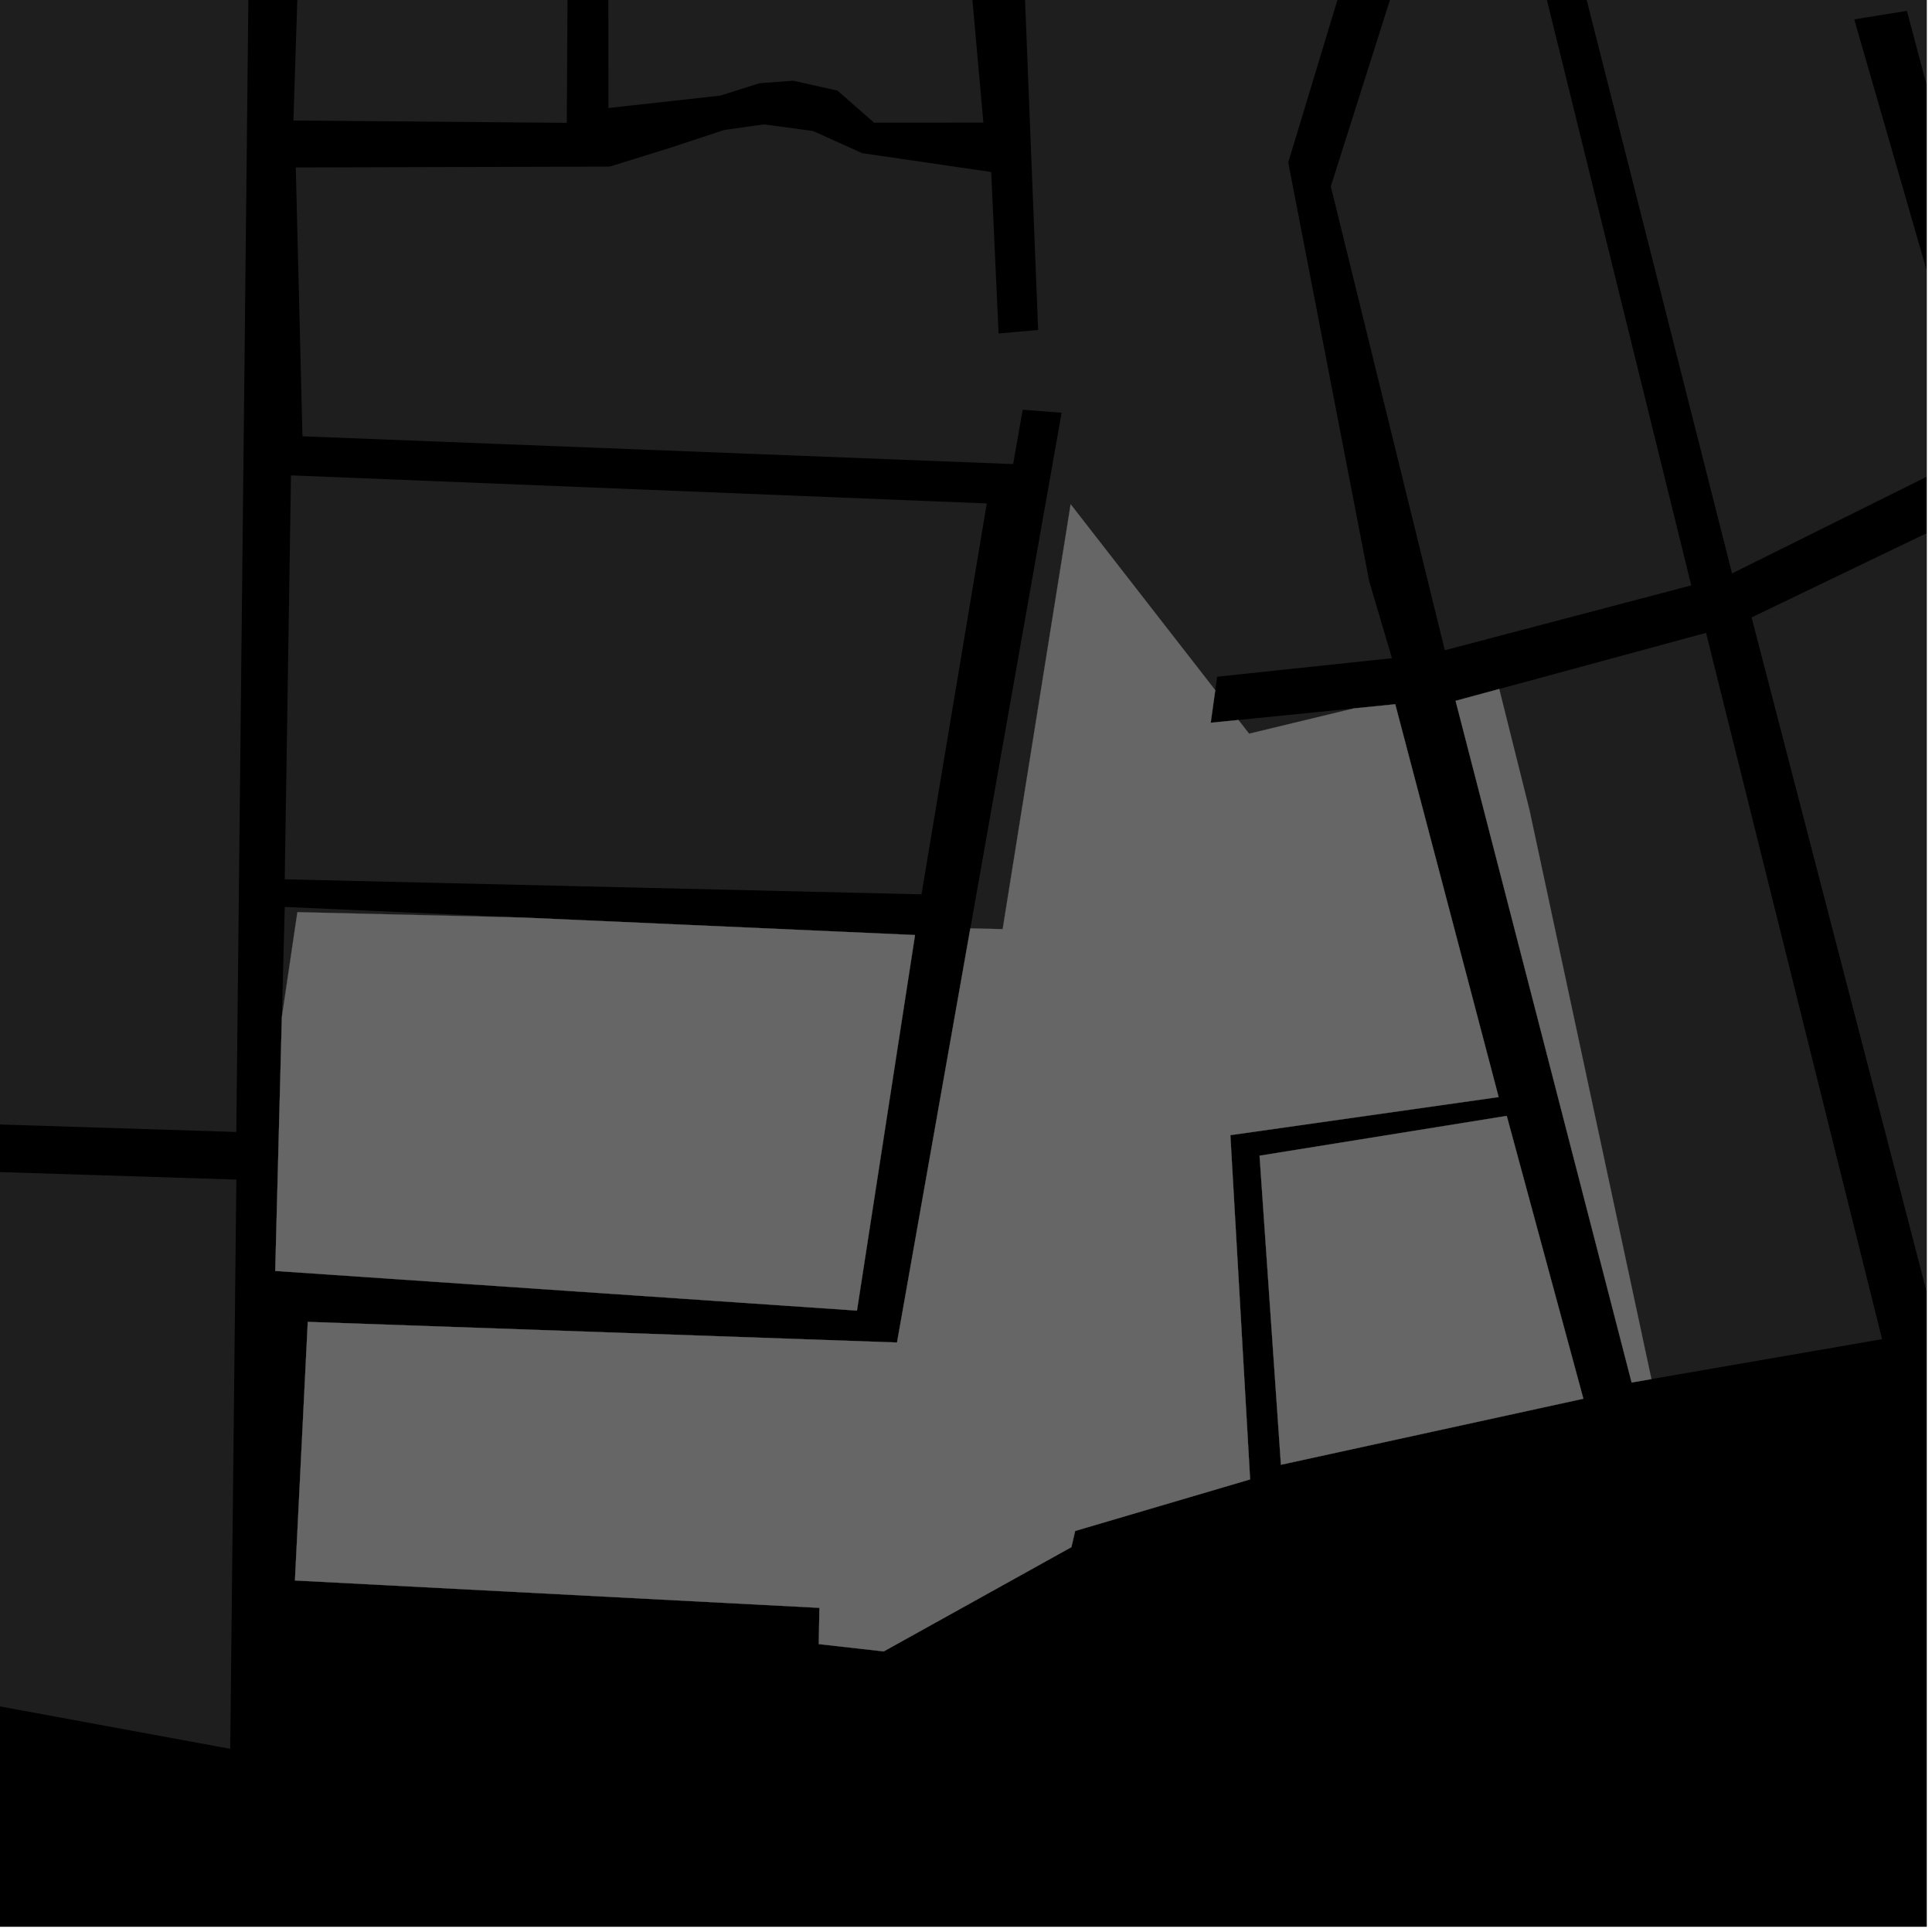 <?xml version="1.0" encoding="UTF-8"?>
<svg xmlns="http://www.w3.org/2000/svg" xmlns:xlink="http://www.w3.org/1999/xlink" width="361pt" height="361pt" viewBox="0 0 361 361" version="1.1">
<defs>
<clipPath id="clip1">
  <path d="M 327 93 L 360 93 L 360 247 L 327 247 Z M 327 93 "/>
</clipPath>
<clipPath id="clip2">
  <path d="M 258 0 L 360 0 L 360 108 L 258 108 Z M 258 0 "/>
</clipPath>
</defs>
<g id="surface7133">
<path style="fill-rule:nonzero;fill:rgb(0%,0%,0%);fill-opacity:1;stroke-width:0.03;stroke-linecap:square;stroke-linejoin:miter;stroke:rgb(0%,0%,0%);stroke-opacity:1;stroke-miterlimit:10;" d="M 0 178 L 360 178 L 360 -182 L 0 -182 Z M 0 178 " transform="matrix(1,0,0,1,0,182)"/>
<g clip-path="url(#clip1)" clip-rule="nonzero">
<path style=" stroke:none;fill-rule:nonzero;fill:rgb(39.999%,39.999%,39.999%);fill-opacity:0.3;" d="M 358.07 100.555 L 372.863 93.441 L 407.98 237.23 L 395.371 240.473 L 361.395 246.77 L 327.477 116.094 L 333.426 114.867 Z M 358.07 100.555 "/>
</g>
<path style=" stroke:none;fill-rule:nonzero;fill:rgb(39.999%,39.999%,39.999%);fill-opacity:0.3;" d="M 280.133 128.742 L 318.781 118.25 L 351.672 250.23 L 308.57 257.684 L 285.793 151.387 Z M 280.133 128.742 "/>
<g clip-path="url(#clip2)" clip-rule="nonzero">
<path style=" stroke:none;fill-rule:nonzero;fill:rgb(39.999%,39.999%,39.999%);fill-opacity:0.3;" d="M 381.266 79.109 L 377.227 81.156 L 356.32 2.027 L 351.461 2.812 L 346.469 3.617 L 369.734 84.25 L 323.637 107.148 L 291.883 -18.117 L 263.922 -19.258 L 258.969 -73.602 L 315.496 -71.898 L 316.207 -78.348 L 316.703 -82.852 L 258.355 -85.129 L 258.18 -91.012 L 258.801 -88.363 L 282.617 -96.301 L 293.73 -96.301 L 335.012 -82.012 L 385.82 -59.785 L 358.828 -37.555 Z M 381.266 79.109 "/>
</g>
<path style=" stroke:none;fill-rule:nonzero;fill:rgb(39.999%,39.999%,39.999%);fill-opacity:0.3;" d="M 264.227 -14.23 L 286.195 -11.551 L 316.016 109.383 L 269.969 121.5 L 248.664 34.828 Z M 264.227 -14.23 "/>
<path style=" stroke:none;fill-rule:nonzero;fill:rgb(39.999%,39.999%,39.999%);fill-opacity:0.3;" d="M 53.207 169.465 L 97.914 171.457 L 55.57 170.438 L 52.668 190.027 Z M 53.207 169.465 "/>
<path style=" stroke:none;fill-rule:nonzero;fill:rgb(39.999%,39.999%,39.999%);fill-opacity:0.3;" d="M 54.371 88.824 L 184.383 94.07 L 172.18 167.109 L 53.203 164.301 Z M 54.371 88.824 "/>
<path style=" stroke:none;fill-rule:nonzero;fill:rgb(39.999%,39.999%,39.999%);fill-opacity:0.3;" d="M 327.289 115.367 L 358.07 100.555 L 333.426 114.867 L 327.477 116.094 Z M 327.289 115.367 "/>
<path style=" stroke:none;fill-rule:nonzero;fill:rgb(39.999%,39.999%,39.999%);fill-opacity:0.3;" d="M -4.031 -2.121 L 46.461 -5.016 L 44.156 211.512 L -9.359 209.816 Z M -4.031 -2.121 "/>
<path style=" stroke:none;fill-rule:nonzero;fill:rgb(39.999%,39.999%,39.999%);fill-opacity:0.3;" d="M 113.648 -51.789 L 178.852 -31.984 L 183.746 22.914 L 163.312 22.922 L 156.496 16.93 L 148.227 15.086 L 141.902 15.551 L 134.605 17.863 L 113.688 20.18 Z M 113.648 -51.789 "/>
<path style=" stroke:none;fill-rule:nonzero;fill:rgb(39.999%,39.999%,39.999%);fill-opacity:0.3;" d="M 57.695 -66.062 L 106.352 -52.246 L 105.906 22.953 L 54.824 22.516 Z M 57.695 -66.062 "/>
<path style=" stroke:none;fill-rule:nonzero;fill:rgb(39.999%,39.999%,39.999%);fill-opacity:0.3;" d="M 181.312 173.469 L 198.367 77.125 L 195.301 76.883 L 191.105 76.555 L 189.301 86.715 L 56.516 81.523 L 55.266 31.293 L 113.934 31.125 L 125.285 27.602 L 135.328 24.281 L 142.754 23.242 L 151.926 24.48 L 161.102 28.617 L 185.207 32.141 L 186.59 62.312 L 190.285 61.988 L 193.98 61.66 L 190.391 -28.754 L 253.391 -11.523 L 240.711 30.359 L 255.852 108.648 L 260.094 122.988 L 227.43 126.445 L 227.074 128.969 L 200.055 94.227 L 187.352 173.613 Z M 181.312 173.469 "/>
<path style=" stroke:none;fill-rule:nonzero;fill:rgb(39.999%,39.999%,39.999%);fill-opacity:0.3;" d="M 231.402 134.531 L 252.996 132.363 L 233.398 137.094 Z M 231.402 134.531 "/>
<path style=" stroke:none;fill-rule:nonzero;fill:rgb(39.999%,39.999%,39.999%);fill-opacity:0.3;" d="M -258.277 -26.215 L -102.625 -71.375 L -81.723 -76.141 L -44.098 -72.59 L -41.52 -68.789 L -69.984 -15.887 L -93.309 -11.613 L -92.723 -8.988 L -92.137 -6.359 L -1.426 -22.66 L -4.793 -64.285 L 44.535 -65.102 L 46.238 -9.996 L -8.941 -6.402 L -10.32 41.445 L -94.367 51.172 L -94.145 54.34 L -93.973 56.758 L -11.102 47.777 L -13.043 88.008 L -96.312 88.793 L -95.207 92.969 L -94.738 94.754 L -13.434 93.969 L -15.996 152.918 L -235.684 151.258 L -240.484 117.648 L -113.426 108.008 L -113.254 104.887 L -113.012 100.477 L -241.547 110.215 L -244.512 89.465 L -245.152 84.605 L -136.434 77.098 L -136.891 72.816 L -137.277 69.168 L -246.309 75.812 L -251.426 36.906 L -252.719 25.547 L -160.344 7.23 L -161.43 4.352 L -162.438 1.684 L -253.465 18.953 L -254.234 12.195 Z M -258.277 -26.215 "/>
<path style=" stroke:none;fill-rule:nonzero;fill:rgb(39.999%,39.999%,39.999%);fill-opacity:0.3;" d="M -9.352 218.711 L 44.164 220.406 L 43.02 326.773 L -11.512 316.73 Z M -9.352 218.711 "/>
<path style=" stroke:none;fill-rule:nonzero;fill:rgb(39.999%,39.999%,39.999%);fill-opacity:0.3;" d="M 97.914 171.457 L 170.973 174.715 L 160.125 244.887 L 51.43 237.48 L 52.668 190.027 L 55.57 170.438 Z M 97.914 171.457 "/>
<path style=" stroke:none;fill-rule:nonzero;fill:rgb(39.999%,39.999%,39.999%);fill-opacity:0.3;" d="M 271.984 130.953 L 280.133 128.742 L 285.793 151.387 L 308.57 257.684 L 304.875 258.324 Z M 271.984 130.953 "/>
<path style=" stroke:none;fill-rule:nonzero;fill:rgb(39.999%,39.999%,39.999%);fill-opacity:0.3;" d="M 235.355 215.945 L 281.539 208.508 L 295.855 261.352 L 239.348 273.695 Z M 235.355 215.945 "/>
<path style=" stroke:none;fill-rule:nonzero;fill:rgb(39.999%,39.999%,39.999%);fill-opacity:0.3;" d="M 152.988 307.203 L 153.113 300.43 L 55.113 295.316 L 57.512 246.996 L 167.613 250.852 L 181.312 173.469 L 187.352 173.613 L 200.055 94.227 L 227.074 128.969 L 226.93 130 L 226.223 135.051 L 231.402 134.531 L 233.398 137.094 L 252.996 132.363 L 260.703 131.59 L 280.023 204.988 L 229.895 212.105 L 233.586 276.43 L 200.895 286.066 L 200.199 289.086 L 165.125 308.57 Z M 152.988 307.203 "/>
<path style="fill-rule:nonzero;fill:rgb(39.999%,39.999%,39.999%);fill-opacity:1;stroke-width:0.03;stroke-linecap:square;stroke-linejoin:miter;stroke:rgb(39.999%,39.999%,39.999%);stroke-opacity:1;stroke-miterlimit:3.239;" d="M 171.914 184.457 L 244.973 187.715 L 234.125 257.887 L 125.43 250.48 L 126.668 203.027 L 129.57 183.438 Z M 171.914 184.457 " transform="matrix(1,0,0,1,-74,-13)"/>
<path style="fill-rule:nonzero;fill:rgb(39.999%,39.999%,39.999%);fill-opacity:1;stroke-width:0.03;stroke-linecap:square;stroke-linejoin:miter;stroke:rgb(39.999%,39.999%,39.999%);stroke-opacity:1;stroke-miterlimit:3.239;" d="M 345.984 143.953 L 354.133 141.742 L 359.793 164.387 L 382.57 270.684 L 378.875 271.324 Z M 345.984 143.953 " transform="matrix(1,0,0,1,-74,-13)"/>
<path style="fill-rule:nonzero;fill:rgb(39.999%,39.999%,39.999%);fill-opacity:1;stroke-width:0.03;stroke-linecap:square;stroke-linejoin:miter;stroke:rgb(39.999%,39.999%,39.999%);stroke-opacity:1;stroke-miterlimit:3.239;" d="M 309.355 228.945 L 355.539 221.508 L 369.855 274.352 L 313.348 286.695 Z M 309.355 228.945 " transform="matrix(1,0,0,1,-74,-13)"/>
<path style="fill-rule:nonzero;fill:rgb(39.999%,39.999%,39.999%);fill-opacity:1;stroke-width:0.03;stroke-linecap:square;stroke-linejoin:miter;stroke:rgb(39.999%,39.999%,39.999%);stroke-opacity:1;stroke-miterlimit:3.239;" d="M 226.988 320.203 L 227.113 313.43 L 129.113 308.316 L 131.512 259.996 L 241.613 263.852 L 255.312 186.469 L 261.352 186.613 L 274.055 107.227 L 301.074 141.969 L 300.93 143 L 300.223 148.051 L 305.402 147.531 L 307.398 150.094 L 326.996 145.363 L 334.703 144.59 L 354.023 217.988 L 303.895 225.105 L 307.586 289.43 L 274.895 299.066 L 274.199 302.086 L 239.125 321.57 Z M 226.988 320.203 " transform="matrix(1,0,0,1,-74,-13)"/>
</g>
</svg>
